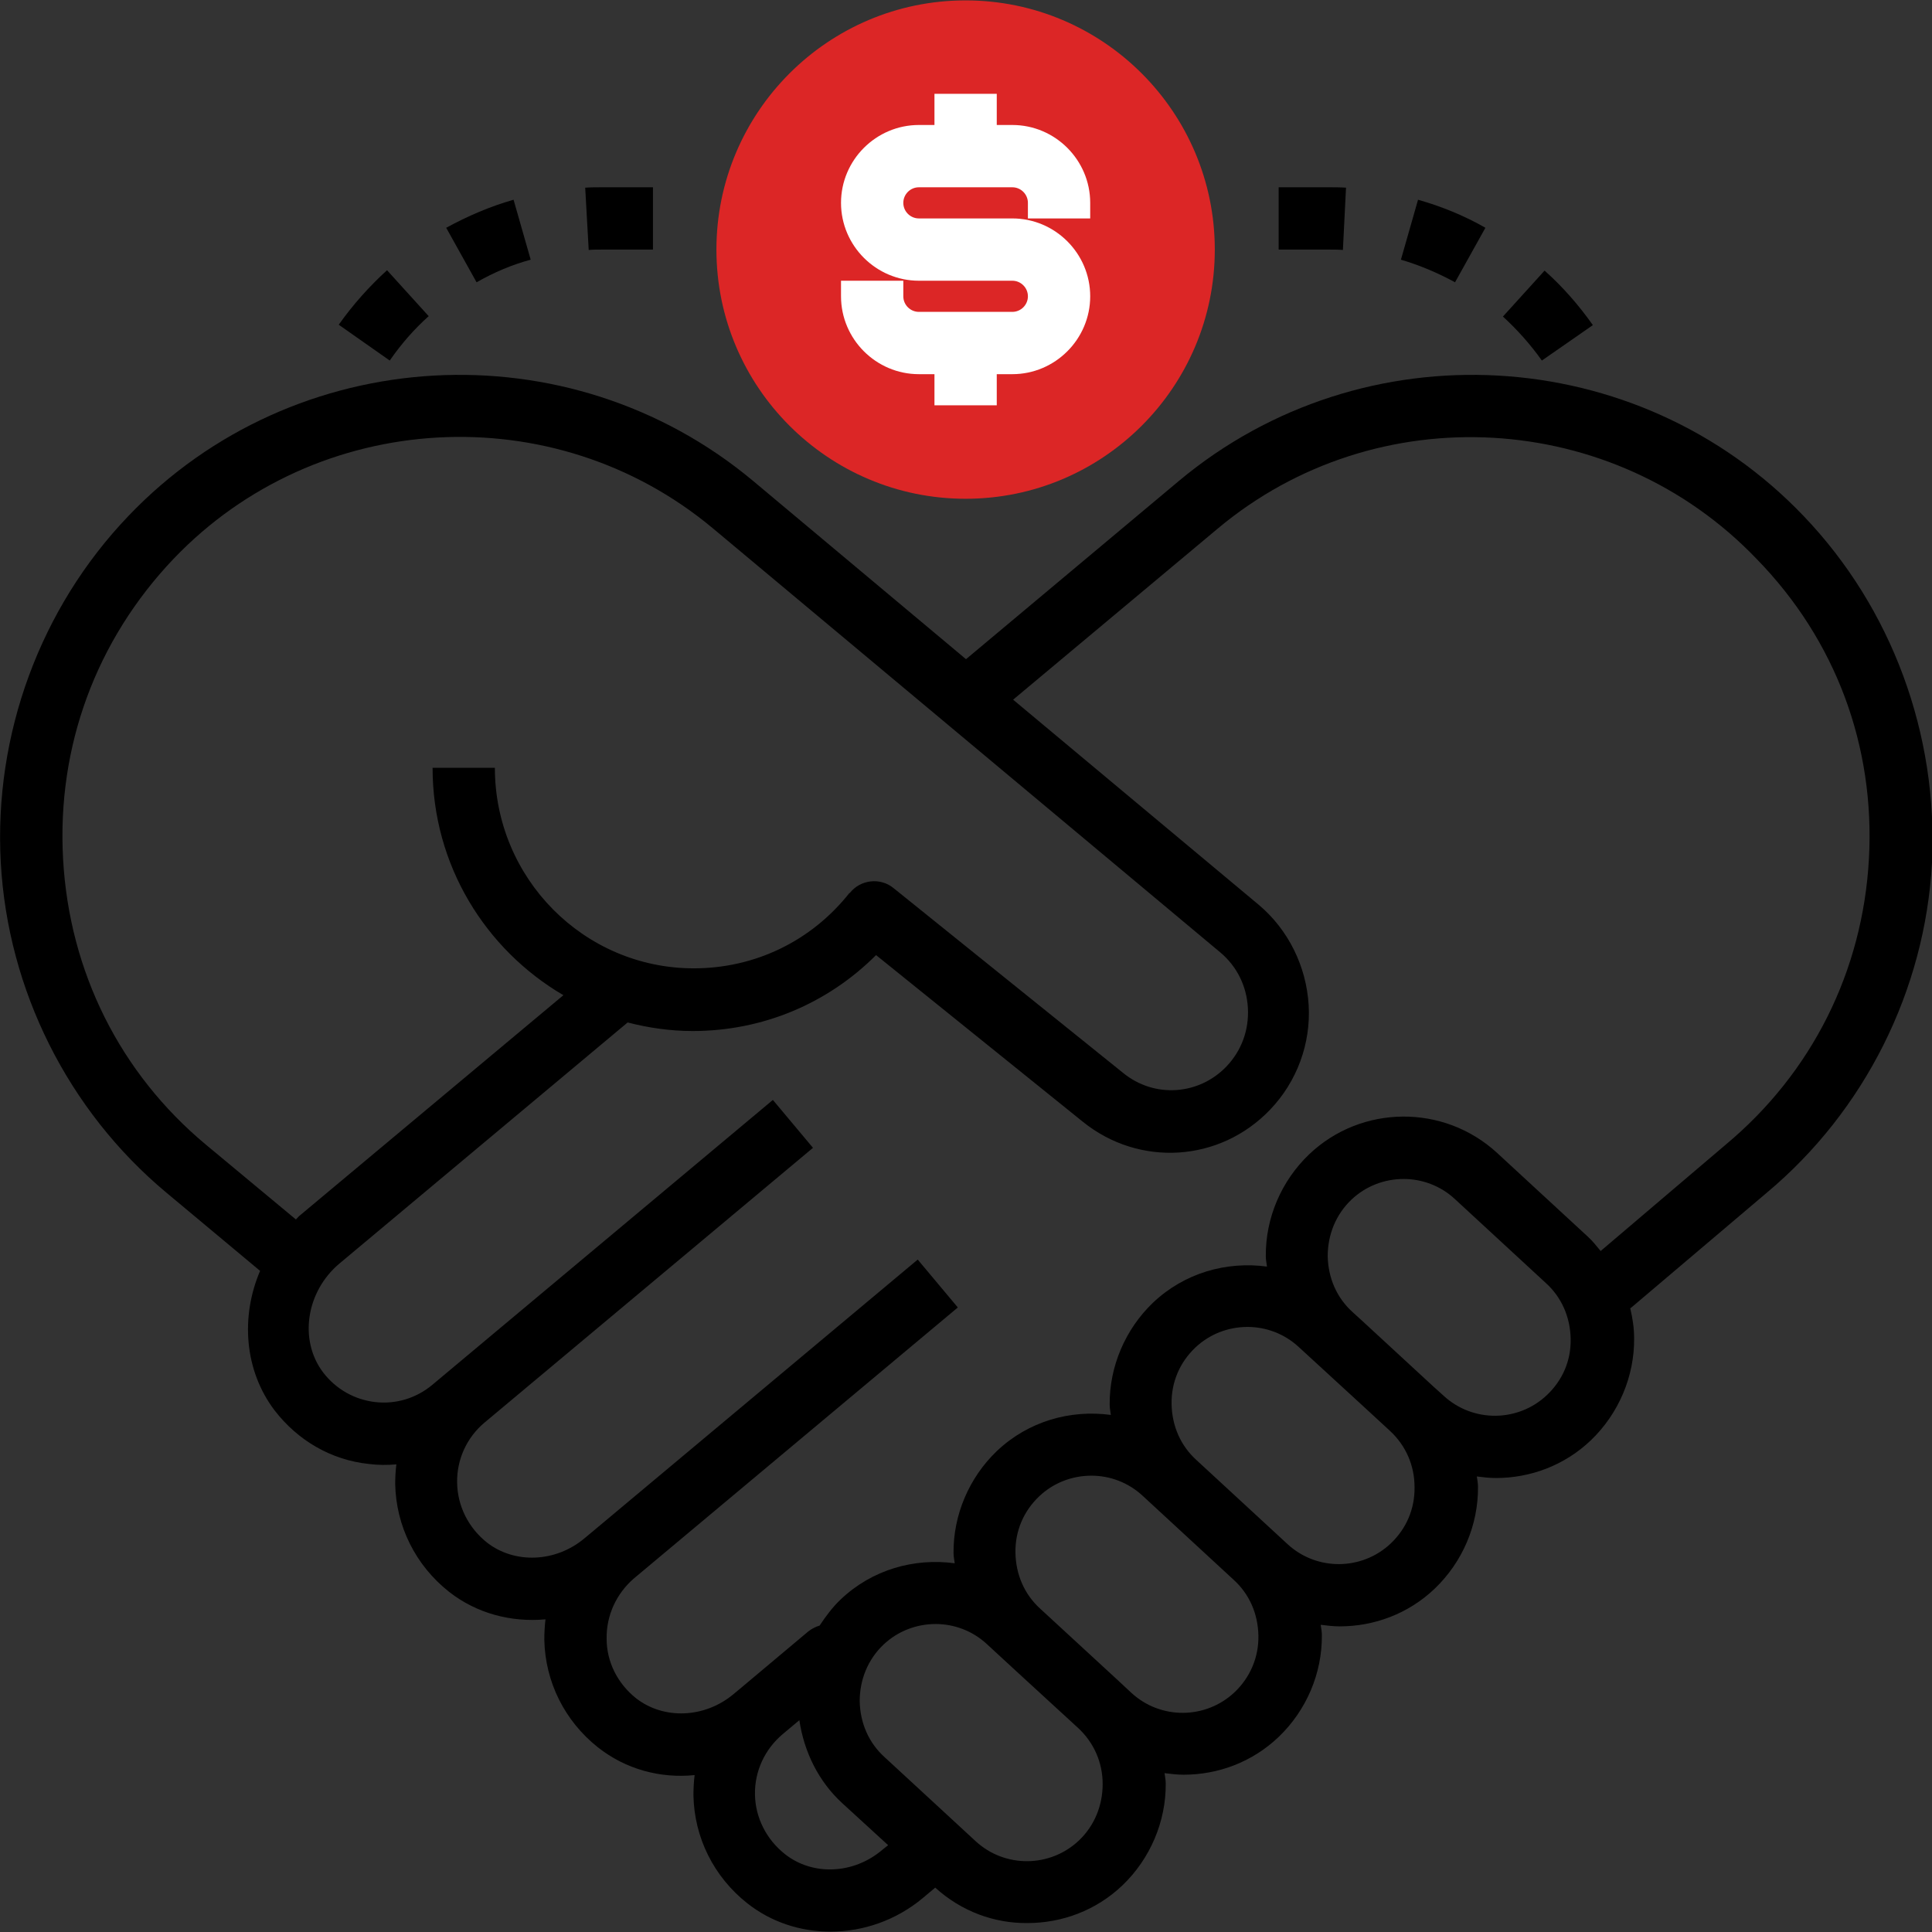 <svg xmlns="http://www.w3.org/2000/svg" xmlns:xlink="http://www.w3.org/1999/xlink" id="Layer_1" x="0px" y="0px" viewBox="0 0 496.2 496.2" style="enable-background:new 0 0 496.2 496.2;" xml:space="preserve">
<rect x="0" y="0" width="496.2" height="496.2" fill="#333333" stroke="none"/>
<style type="text/css">
	.st0{fill:#dc2626;}
	.st1{fill:#FFFFFF;}
	.st2{font-family:'MyriadPro-Regular';}
	.st3{font-size:12px;}
</style>
<path class="st0" d="M248,128.1c-35.3,0-64-28.7-64-64s28.7-64,64-64s64,28.7,64,64S283.3,128.1,248,128.1z"></path>
<g>
	<path d="M463.2,132.5c-42.6-44.6-113.1-48.5-160.4-9l-54.7,45.8l-54.7-45.8C146.1,84,75.6,87.9,33,132.5   c-22.7,23.7-34.6,56.2-32.8,89c1.8,32.8,17.3,63.7,42.4,84.7l24.2,20.2c-5,11.7-4.1,25.5,3.7,35.8c6,7.8,14.6,12.8,24.3,13.8   c2.3,0.3,4.7,0.3,7,0.1c-0.2,1.6-0.3,3.3-0.3,5c0.2,10.8,5.2,20.9,13.8,27.7c7.1,5.6,16,7.9,24.8,7.1c-0.2,1.7-0.3,3.4-0.3,5.2   c0.2,10.8,5.2,20.9,13.8,27.7c7.1,5.6,16,8,24.8,7.1c-0.2,1.7-0.3,3.4-0.3,5.2c0.2,10.8,5.2,20.9,13.8,27.7   c6.2,4.9,13.7,7.3,21.4,7.3c8.4,0,16.9-2.9,23.8-8.7l3.1-2.6c6.7,6.1,15.2,9.2,23.7,9.1c8.8,0,17.6-3.2,24.4-9.7   c7.1-6.8,11.2-16.4,11.1-26.2c0-0.9-0.2-1.7-0.3-2.6c1.6,0.2,3.2,0.4,4.9,0.4c8.8,0,17.6-3.2,24.4-9.7c7.1-6.8,11.2-16.3,11.1-26.2   c0-0.9-0.2-1.8-0.3-2.6c1.6,0.2,3.3,0.4,4.9,0.4c8.8,0,17.6-3.2,24.4-9.7c7.1-6.8,11.2-16.3,11.1-26.2c0-0.9-0.2-1.8-0.3-2.6   c1.6,0.2,3.2,0.4,4.9,0.4c8.8,0,17.6-3.2,24.4-9.7c7.1-6.8,11.2-16.4,11.1-26.2c0-2.6-0.4-5.2-1-7.7c0.1-0.1,0.2-0.1,0.3-0.2   l34.8-29.5c25.1-21,40.6-51.9,42.4-84.7C497.8,188.6,485.9,156.2,463.2,132.5z M52.9,294c-22.1-18.4-35.1-44.5-36.7-73.4   c-1.6-28.9,8.5-56.2,28.4-77.1c36.8-38.5,97.7-41.9,138.5-7.8l130.3,108.9c4.3,3.6,6.8,8.7,7.1,14.3c0.3,5.6-1.6,10.9-5.5,15   c-7.1,7.4-18.5,8.2-26.5,1.7l-59-47.5c-3.4-2.8-8.5-2.2-11.2,1.2c0,0,0,0,0,0.1l-0.1-0.1c-9.8,12.4-24.3,19.4-40,19.4   c-28.2,0-51.1-23.1-51.1-51.5h-16c0,25,13.6,46.7,33.6,58.4l-67.6,56.5c-0.4,0.3-0.7,0.7-1.1,1.1L52.9,294z M201.6,476.2   c-4.8-3.8-7.6-9.4-7.7-15.3c-0.1-6,2.5-11.6,7.1-15.5l4.3-3.6c1.2,8.1,4.9,15.7,11,21.3l11.8,10.8l-1.5,1.2   C219.2,481.4,208.7,481.8,201.6,476.2z M277.1,472.7c-7.4,7-19,7.1-26.5,0.2l-23.4-21.6c-4.1-3.7-6.3-8.8-6.4-14.4   c0-5.5,2.1-10.7,6.1-14.5c3.7-3.5,8.5-5.3,13.4-5.3c4.7,0,9.4,1.7,13.1,5.1l7.7,7.1l15.8,14.5c4,3.7,6.3,8.8,6.3,14.4   C283.2,463.7,281.1,468.9,277.1,472.7z M317.1,434.6c-7.4,7-19,7.1-26.5,0.2l-2.9-2.7c0,0,0,0-0.1-0.1l-20.4-18.8l0,0   c-4.1-3.7-6.3-8.8-6.4-14.4s2.1-10.7,6.1-14.5c3.7-3.5,8.5-5.3,13.4-5.3c4.7,0,9.4,1.7,13.1,5.1l23.4,21.6   c4.1,3.7,6.3,8.8,6.4,14.4C323.3,425.6,321.1,430.8,317.1,434.6z M357.2,396.4c-7.4,7-19,7.1-26.5,0.2l-23.4-21.6   c-4.1-3.7-6.3-8.8-6.4-14.4s2.1-10.7,6.1-14.5c3.7-3.5,8.5-5.3,13.4-5.3c4.7,0,9.4,1.7,13.1,5.1l17.1,15.7l6.4,5.9   c4,3.7,6.3,8.8,6.3,14.4C363.4,387.5,361.2,392.6,357.2,396.4z M397.3,358.3c-7.4,7-19,7.1-26.5,0.2l-3-2.7c0,0,0,0-0.1-0.1   L349.6,339l-2.2-2c-4.1-3.7-6.3-8.8-6.4-14.4c0-5.5,2.1-10.7,6.1-14.5c3.7-3.5,8.5-5.3,13.4-5.3c4.7,0,9.4,1.7,13.1,5.1l23.4,21.6   c4.1,3.7,6.3,8.8,6.4,14.4S401.3,354.5,397.3,358.3z M480,220.6c-1.6,28.8-14.6,54.9-36.8,73.4l-32.1,27.3c-1-1.2-2-2.5-3.2-3.6   l-23.4-21.6c-13.7-12.6-34.9-12.4-48.3,0.4c-7.1,6.8-11.2,16.3-11.1,26.2c0,0.9,0.2,1.7,0.3,2.6c-10.4-1.4-21.2,1.6-29.3,9.3   c-7.1,6.8-11.2,16.4-11.1,26.2c0,0.9,0.2,1.7,0.3,2.6c-10.4-1.4-21.2,1.6-29.3,9.3c-7.1,6.8-11.2,16.4-11.1,26.2   c0,0.9,0.2,1.7,0.3,2.6c-10.4-1.4-21.2,1.6-29.3,9.3c-2.1,2-3.8,4.3-5.4,6.7c-1,0.3-2,0.8-2.9,1.5l-16.8,14.1c0,0,0,0,0,0l-2.4,2   c-7.4,6.2-17.9,6.6-25,1.1c-4.8-3.8-7.6-9.4-7.6-15.3c-0.1-6,2.5-11.6,7-15.5l0,0l0,0l83.2-69.6l-10.3-12.3l-83.2,69.6l0,0h0h0   l-2.4,2c-7.4,6.2-17.9,6.6-25,1.1c-4.8-3.8-7.6-9.4-7.7-15.4s2.5-11.6,7-15.4l0,0l84.4-70.6l-10.3-12.3l-84.4,70.6c0,0,0,0,0,0   l-3.1,2.6c-4.1,3.4-9.3,5-14.6,4.4c-5.3-0.6-10.1-3.3-13.4-7.6c-6.3-8.3-4.4-20.8,4.2-28l74-61.9c5.4,1.4,11,2.2,16.7,2.2   c17.9,0,34.6-7,47.1-19.5l53.1,42.8c14.5,11.7,35.2,10.4,48.1-3.1c6.9-7.2,10.5-17,9.9-26.9c-0.6-9.9-5.2-19.3-12.8-25.7   l-63.1-52.7l52.5-43.9c40.8-34.2,101.7-30.7,138.5,7.8C471.5,164.4,481.6,191.7,480,220.6z"></path>
	<path class="st1" d="M236,96.1h4v8h16v-8h4c11,0,20-9,20-20s-9-20-20-20h-24c-2.2,0-4-1.8-4-4s1.8-4,4-4h24c2.2,0,4,1.8,4,4v4h16   v-4c0-11-9-20-20-20h-4v-8h-16v8h-4c-11,0-20,9-20,20s9,20,20,20h24c2.2,0,4,1.8,4,4s-1.8,4-4,4h-24c-2.2,0-4-1.8-4-4v-4h-16v4   C216,87.1,225,96.1,236,96.1z"></path>
	<path d="M344.9,64.2l0.8-16c-1.5-0.1-3-0.1-4.4-0.1h-12.9v16h12.9C342.5,64.1,343.7,64.1,344.9,64.2z"></path>
	<path d="M381.5,58.5c-5.4-3.1-11.3-5.5-17.3-7.2l-4.4,15.4c4.8,1.4,9.5,3.4,13.9,5.8L381.5,58.5z"></path>
	<path d="M409.1,83.5c-3.6-5.1-7.7-9.8-12.4-14L386,81.3c3.7,3.4,7.1,7.2,10,11.3L409.1,83.5z"></path>
	<path d="M110.1,81.2L99.4,69.4c-4.6,4.2-8.8,8.9-12.4,14l13.1,9.2C103,88.4,106.3,84.6,110.1,81.2z"></path>
	<path d="M136.3,66.7l-4.4-15.4c-6,1.7-11.8,4.2-17.3,7.2l7.8,14C126.8,70,131.4,68,136.3,66.7z"></path>
	<path d="M154.7,64.1h13v-16h-13c-1.5,0-2.9,0-4.4,0.1l0.9,16C152.3,64.1,153.5,64.1,154.7,64.1z"></path>
</g>
</svg>
